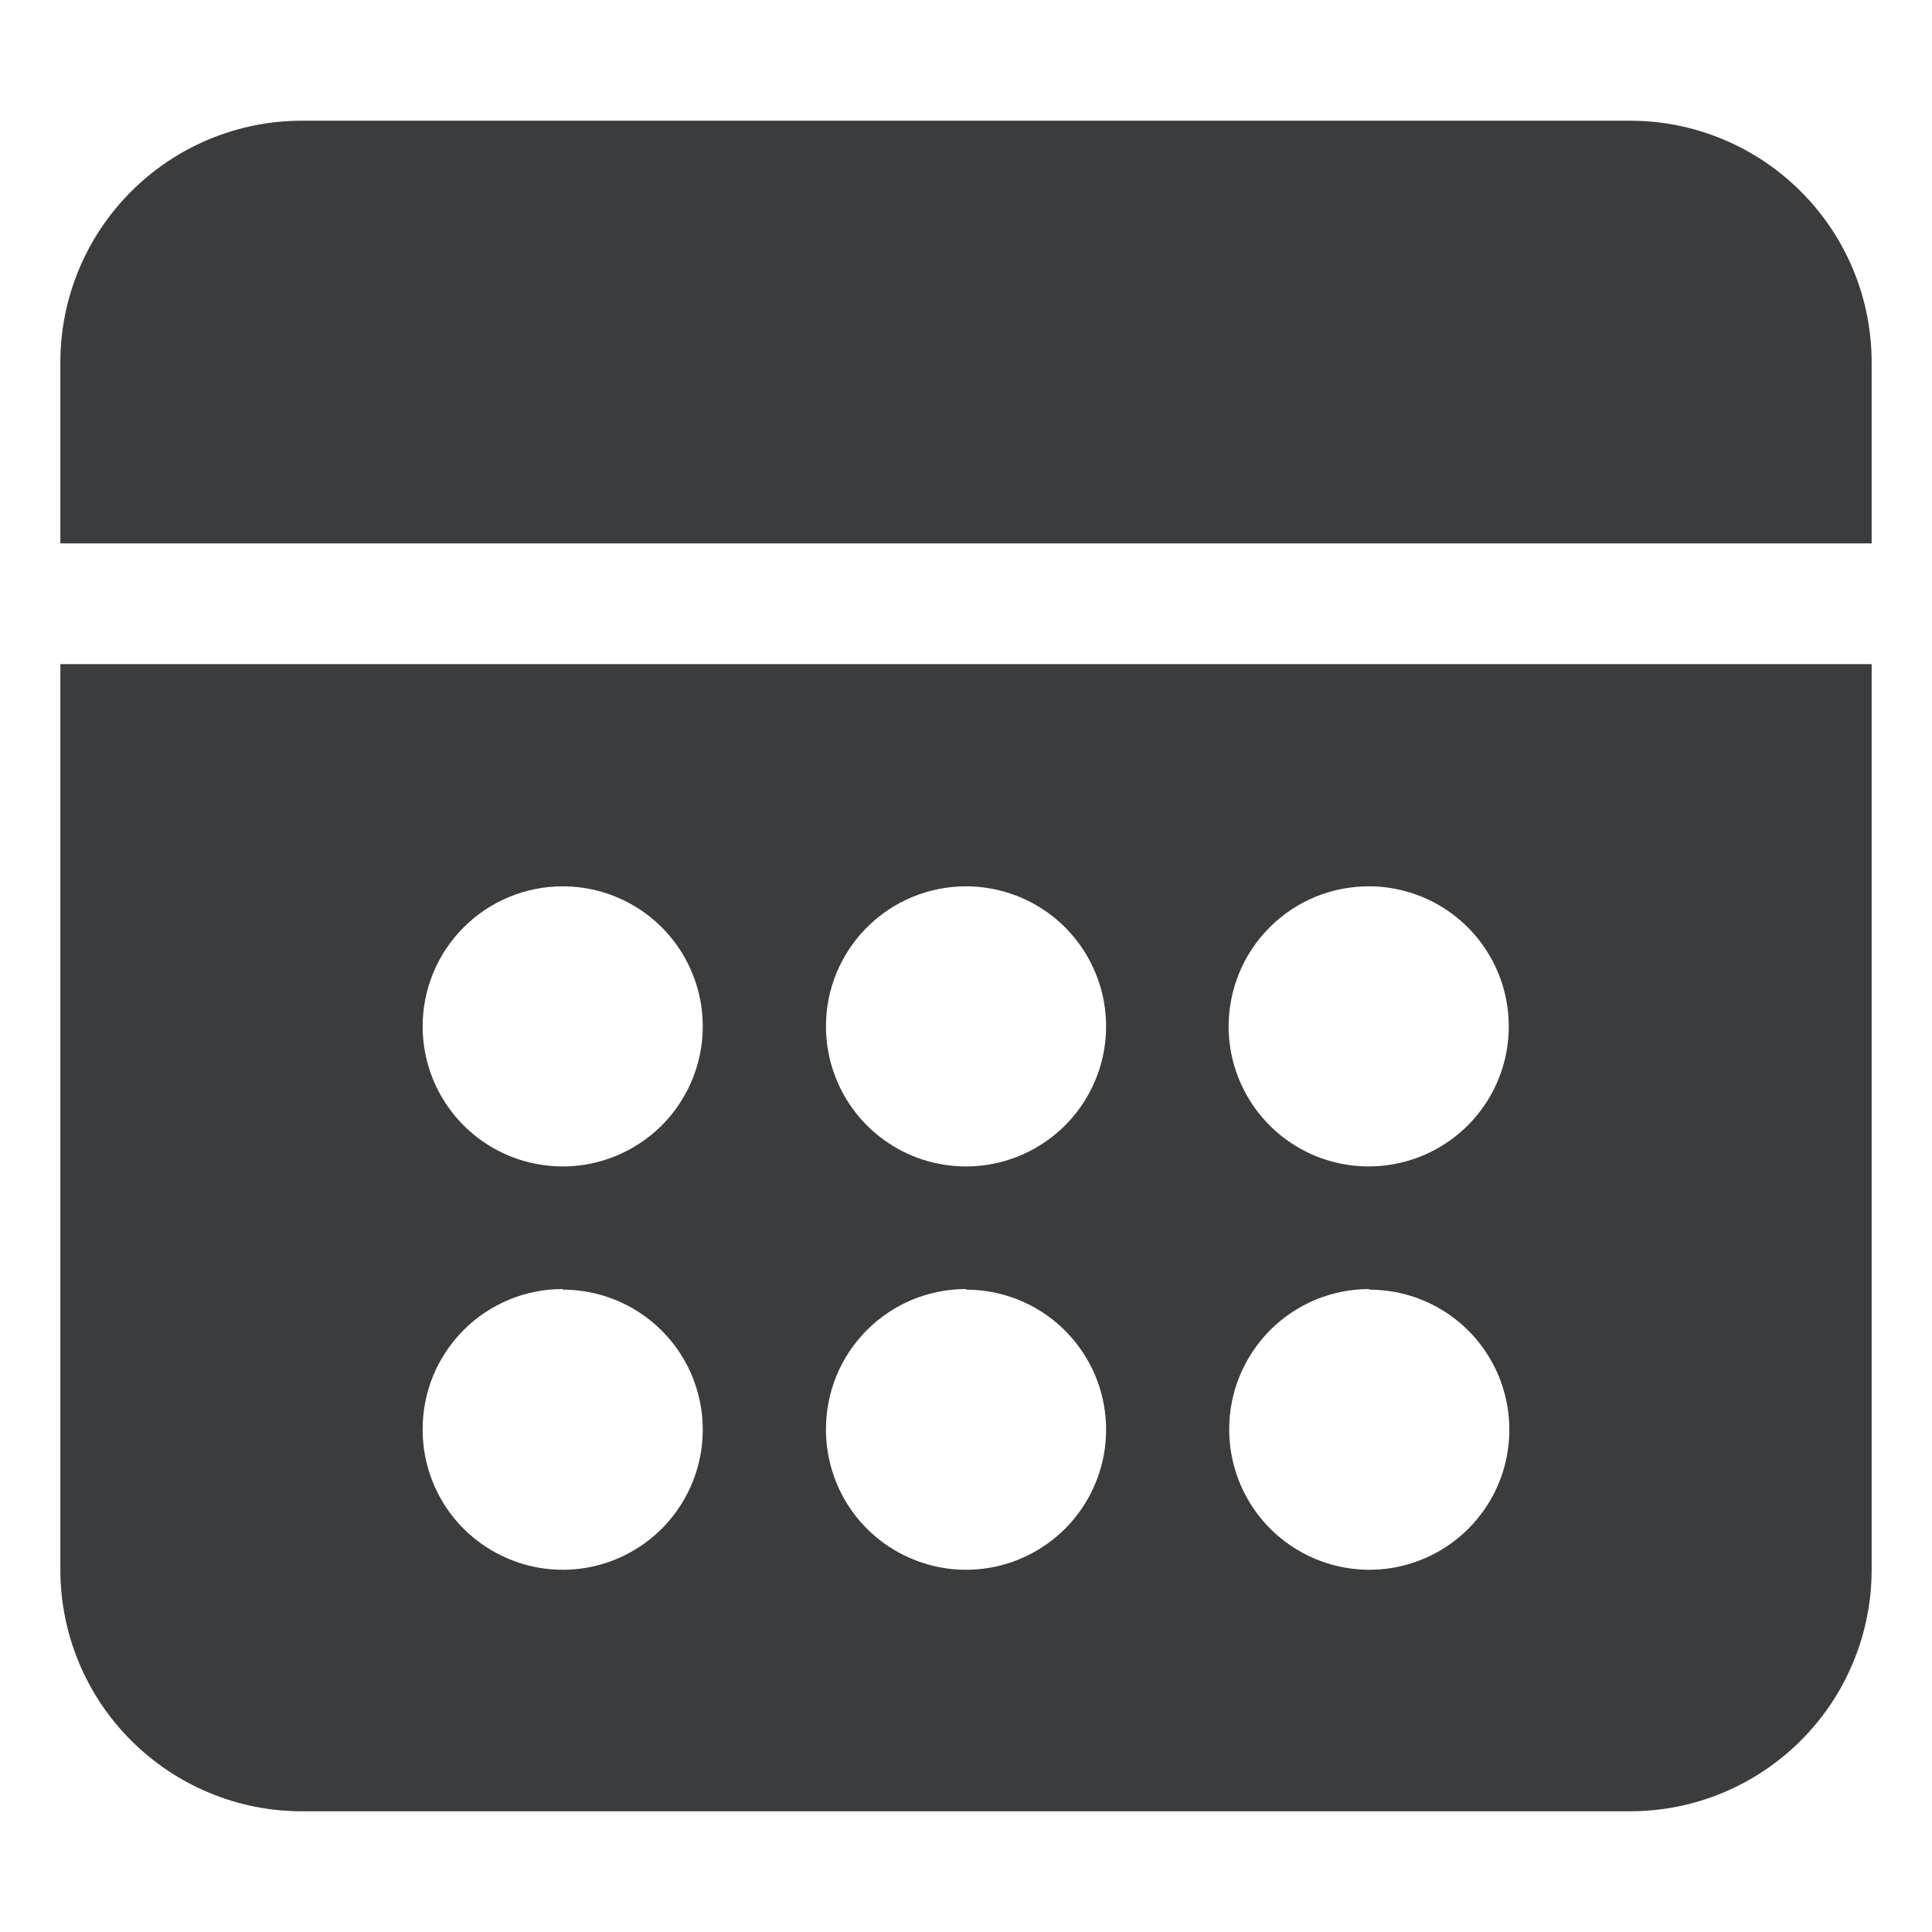 <svg width="25" height="25" viewBox="0 0 25 25" fill="none" xmlns="http://www.w3.org/2000/svg">
<path d="M0.781 20.312C0.781 21.141 1.11 21.936 1.697 22.522C2.283 23.108 3.077 23.438 3.906 23.438H21.094C21.923 23.438 22.717 23.108 23.303 22.522C23.89 21.936 24.219 21.141 24.219 20.312V8.594H0.781V20.312ZM17.719 11.469C18.077 11.47 18.427 11.578 18.724 11.778C19.021 11.978 19.252 12.262 19.388 12.593C19.524 12.924 19.558 13.289 19.488 13.64C19.417 13.991 19.244 14.313 18.99 14.566C18.736 14.818 18.413 14.99 18.062 15.059C17.71 15.129 17.346 15.092 17.015 14.955C16.685 14.818 16.402 14.585 16.203 14.287C16.005 13.989 15.898 13.639 15.898 13.281C15.898 13.043 15.946 12.806 16.037 12.586C16.129 12.365 16.263 12.165 16.432 11.997C16.601 11.828 16.802 11.695 17.023 11.604C17.244 11.514 17.48 11.468 17.719 11.469ZM17.719 16.688C18.077 16.688 18.428 16.794 18.726 16.993C19.024 17.192 19.256 17.475 19.393 17.806C19.53 18.138 19.566 18.502 19.496 18.854C19.427 19.205 19.254 19.528 19 19.782C18.747 20.035 18.424 20.208 18.072 20.278C17.721 20.348 17.356 20.312 17.025 20.174C16.694 20.037 16.411 19.805 16.212 19.507C16.013 19.209 15.906 18.858 15.906 18.5C15.905 18.261 15.951 18.025 16.042 17.804C16.133 17.583 16.266 17.383 16.434 17.213C16.603 17.044 16.803 16.91 17.023 16.818C17.244 16.727 17.48 16.68 17.719 16.68V16.688ZM12.5 11.469C12.858 11.469 13.209 11.575 13.507 11.774C13.805 11.973 14.037 12.256 14.175 12.588C14.312 12.919 14.348 13.283 14.278 13.635C14.208 13.986 14.035 14.309 13.782 14.563C13.528 14.816 13.205 14.989 12.854 15.059C12.502 15.129 12.138 15.093 11.806 14.956C11.475 14.819 11.192 14.586 10.993 14.288C10.794 13.99 10.688 13.64 10.688 13.281C10.688 13.043 10.734 12.807 10.825 12.588C10.917 12.368 11.05 12.168 11.218 12C11.387 11.831 11.586 11.698 11.806 11.607C12.026 11.516 12.262 11.469 12.5 11.469ZM12.5 16.688C12.858 16.688 13.209 16.794 13.507 16.993C13.805 17.192 14.037 17.475 14.175 17.806C14.312 18.138 14.348 18.502 14.278 18.854C14.208 19.205 14.035 19.528 13.782 19.782C13.528 20.035 13.205 20.208 12.854 20.278C12.502 20.348 12.138 20.312 11.806 20.174C11.475 20.037 11.192 19.805 10.993 19.507C10.794 19.209 10.688 18.858 10.688 18.5C10.687 18.261 10.733 18.025 10.823 17.804C10.914 17.583 11.047 17.383 11.216 17.213C11.384 17.044 11.584 16.91 11.805 16.818C12.025 16.727 12.261 16.68 12.5 16.68V16.688ZM7.281 11.469C7.64 11.469 7.99 11.575 8.288 11.774C8.586 11.973 8.819 12.256 8.956 12.588C9.093 12.919 9.129 13.283 9.059 13.635C8.989 13.986 8.816 14.309 8.563 14.563C8.309 14.816 7.986 14.989 7.635 15.059C7.283 15.129 6.919 15.093 6.588 14.956C6.256 14.819 5.973 14.586 5.774 14.288C5.575 13.99 5.469 13.64 5.469 13.281C5.469 13.043 5.516 12.807 5.607 12.588C5.698 12.368 5.831 12.168 6 12C6.168 11.831 6.368 11.698 6.588 11.607C6.808 11.516 7.043 11.469 7.281 11.469ZM7.281 16.688C7.64 16.688 7.99 16.794 8.288 16.993C8.586 17.192 8.819 17.475 8.956 17.806C9.093 18.138 9.129 18.502 9.059 18.854C8.989 19.205 8.816 19.528 8.563 19.782C8.309 20.035 7.986 20.208 7.635 20.278C7.283 20.348 6.919 20.312 6.588 20.174C6.256 20.037 5.973 19.805 5.774 19.507C5.575 19.209 5.469 18.858 5.469 18.5C5.468 18.261 5.514 18.025 5.604 17.804C5.695 17.583 5.828 17.383 5.997 17.213C6.165 17.044 6.365 16.91 6.586 16.818C6.806 16.727 7.043 16.68 7.281 16.68V16.688ZM21.094 1.562H3.906C3.077 1.562 2.283 1.892 1.697 2.478C1.11 3.064 0.781 3.859 0.781 4.688V7.031H24.219V4.688C24.219 3.859 23.89 3.064 23.303 2.478C22.717 1.892 21.923 1.562 21.094 1.562Z" fill="#3B3C3D"/>
</svg>
